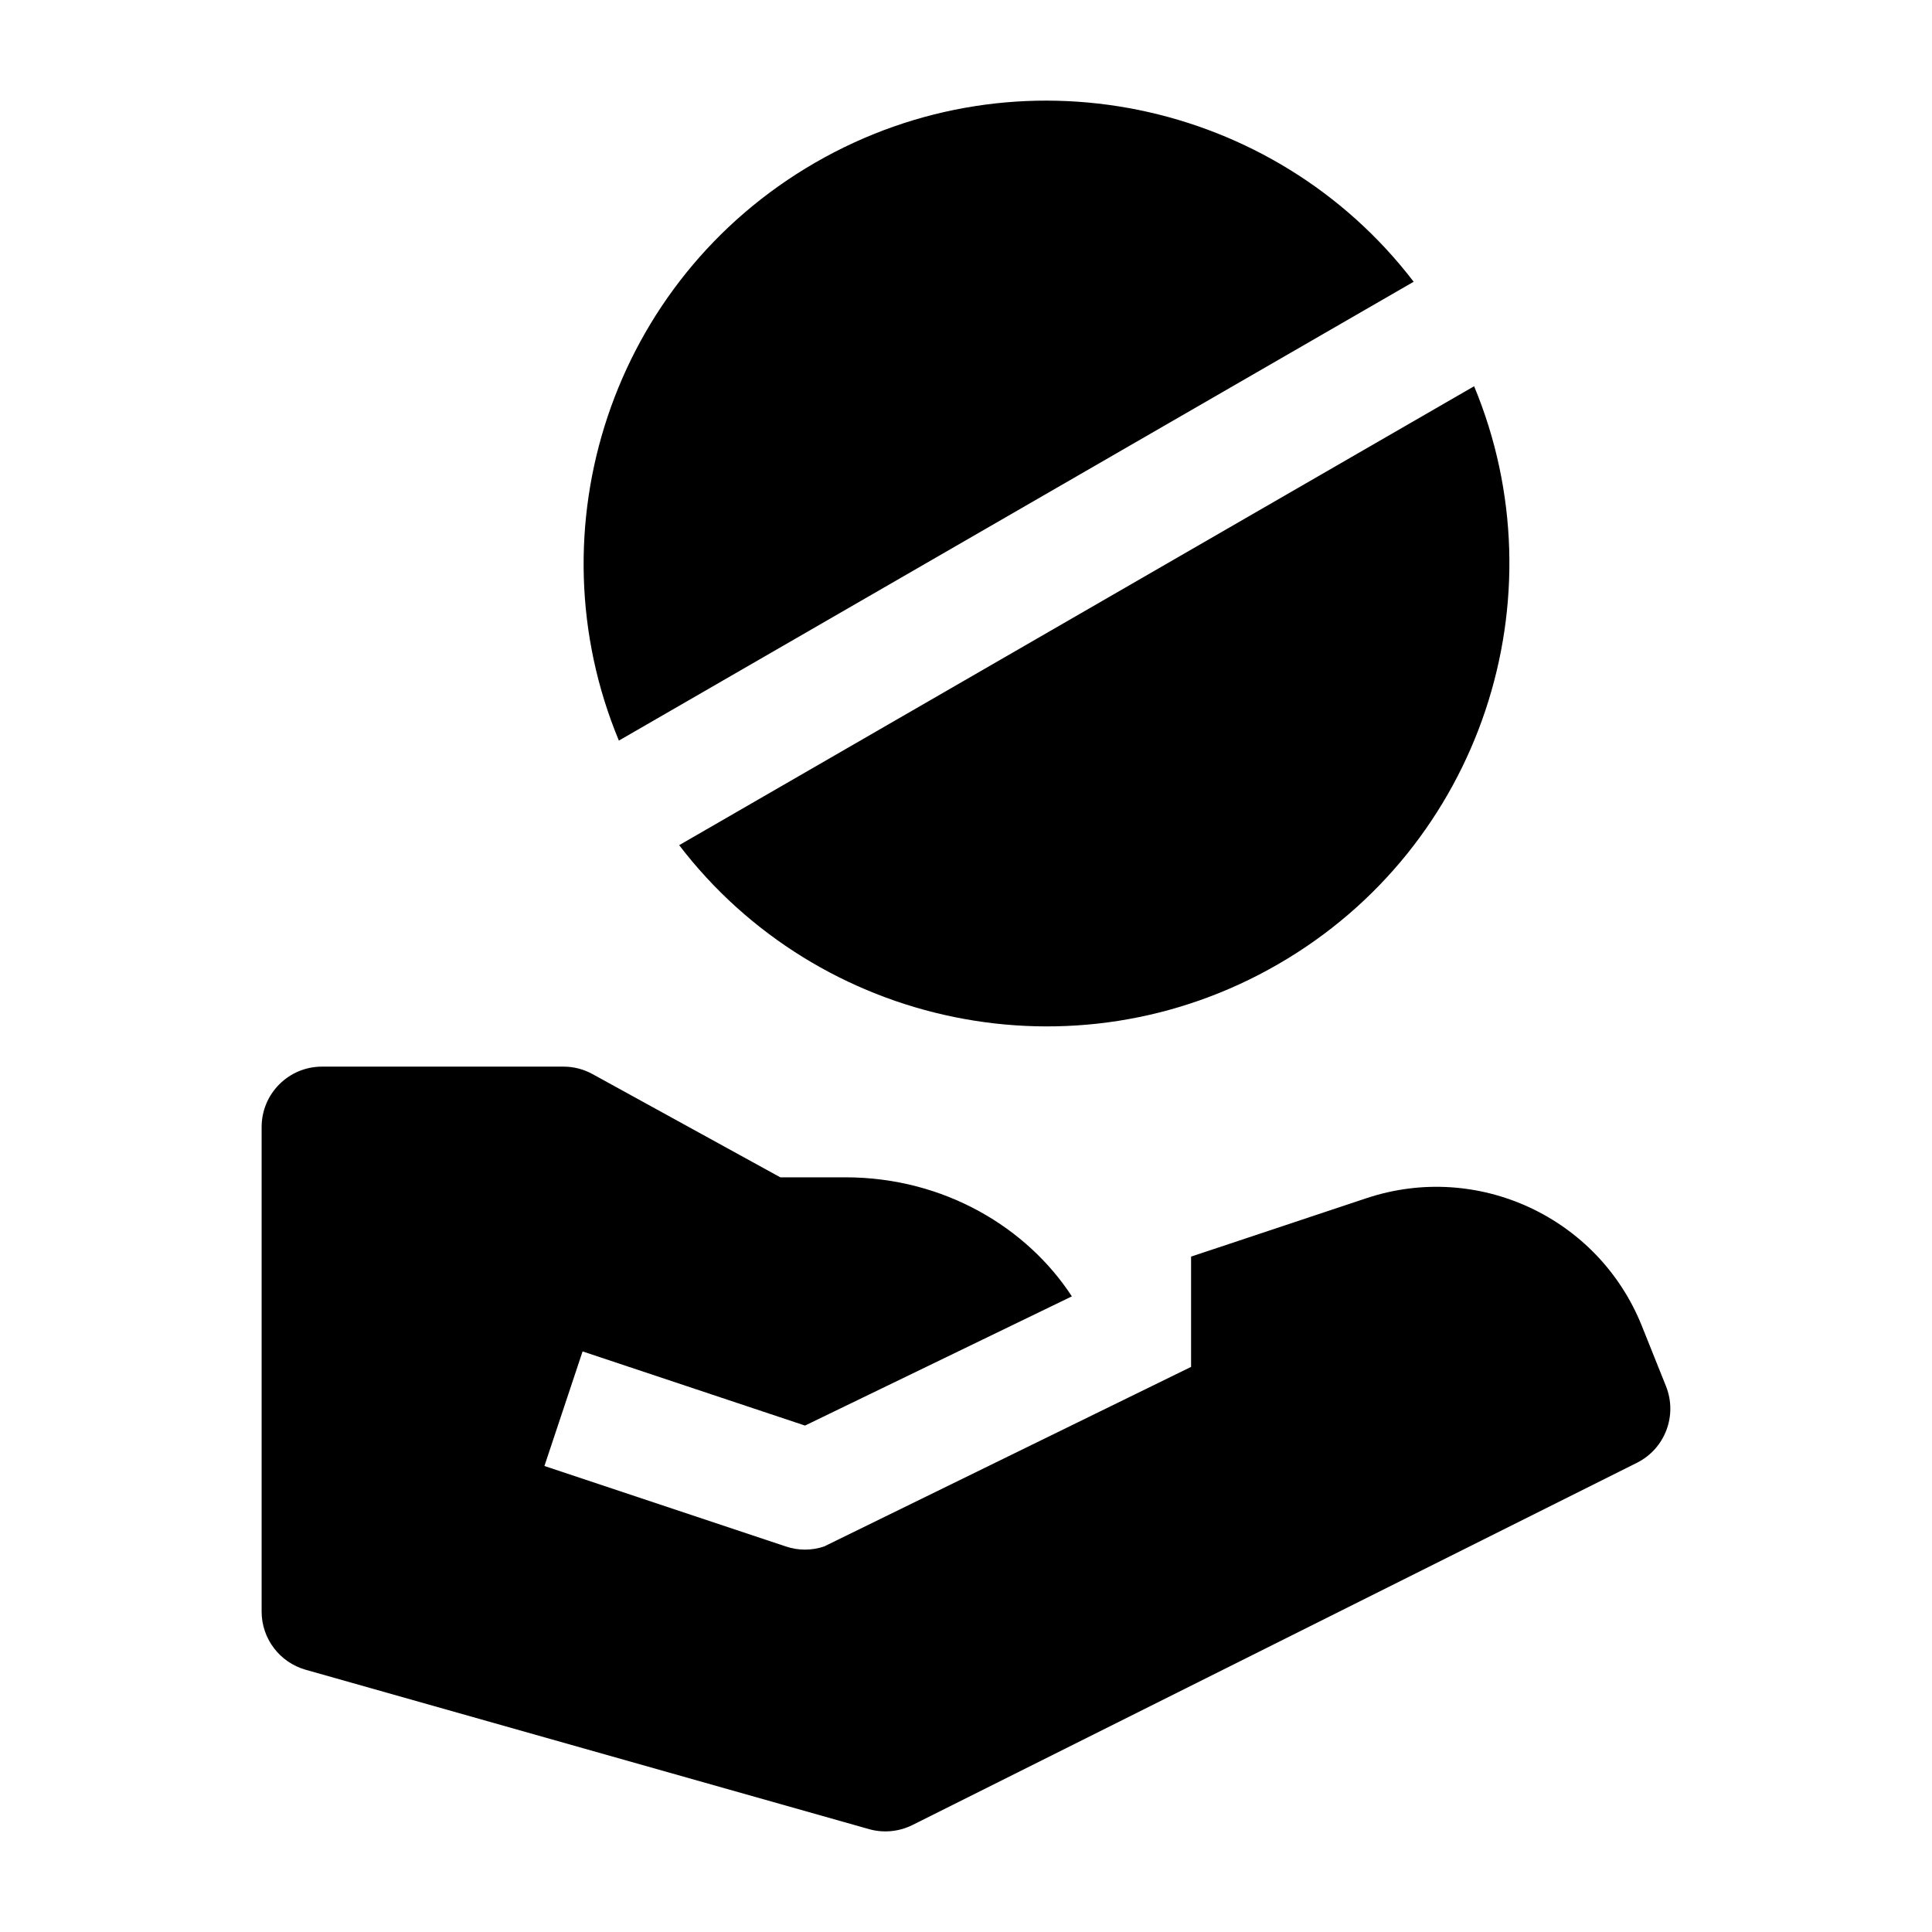 <svg width="24" height="24" viewBox="0 0 24 24" xmlns="http://www.w3.org/2000/svg">
    <path d="M3.25 14C3.25 13.586 3.586 13.25 4 13.25H7C7.126 13.25 7.251 13.282 7.361 13.343L9.693 14.625H10.5C11.738 14.625 12.764 15.258 13.315 16.104L10 17.709L7.237 16.788L6.763 18.211L9.763 19.211C9.917 19.263 10.083 19.263 10.237 19.211L14.796 16.98V15.61L16.973 14.885C18.354 14.424 19.855 15.12 20.396 16.472L20.696 17.221C20.84 17.584 20.684 17.996 20.335 18.171L11.335 22.671C11.168 22.754 10.975 22.773 10.795 22.722L3.796 20.742C3.473 20.65 3.25 20.355 3.25 20.02V14Z"/>
    <path d="M17.561 3.5C15.832 1.241 12.655 0.561 10.126 2.021C7.596 3.482 6.596 6.574 7.688 9.2L17.561 3.5Z"/>
    <path d="M18.312 4.798L8.437 10.499C10.166 12.759 13.345 13.44 15.875 11.979C18.405 10.519 19.404 7.425 18.312 4.798Z"/>
</svg>

